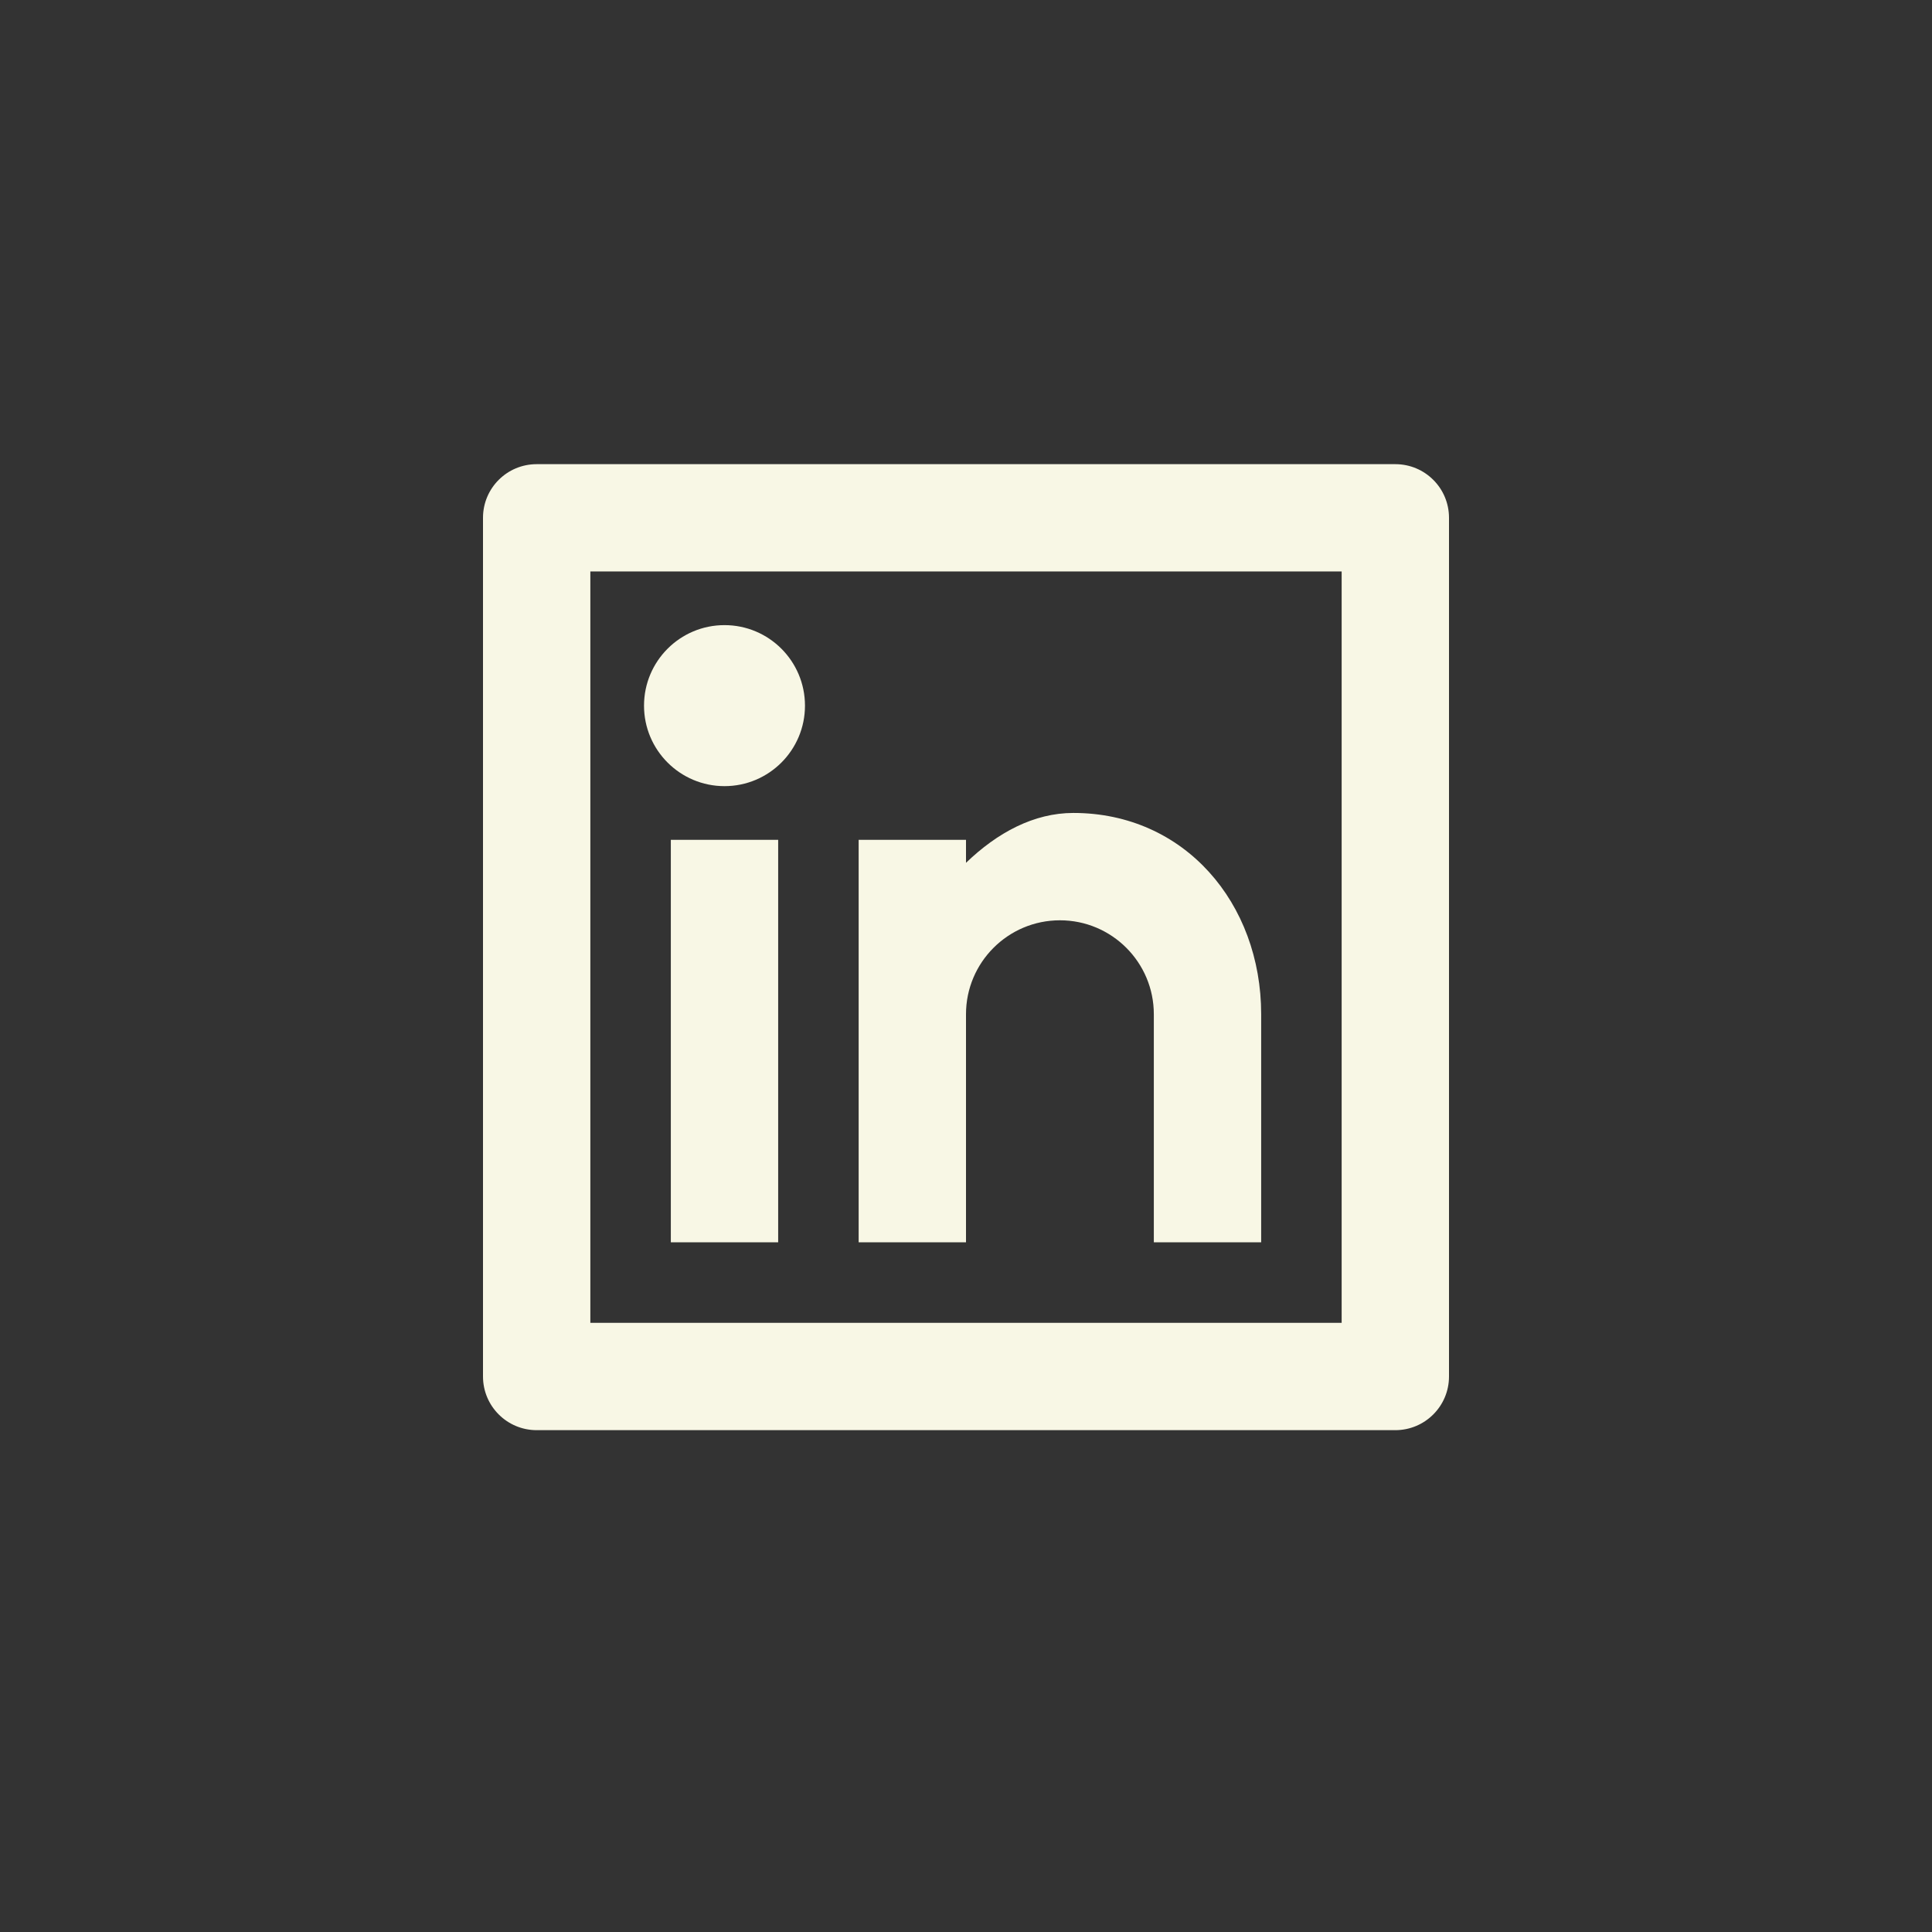 <svg width="32" height="32" viewBox="0 0 32 32" fill="none" xmlns="http://www.w3.org/2000/svg">
<rect x="0" y="0" width="32" height="32" fill="#333333" stroke="none"/>
<path d="M8.889 7.688H23.111C23.602 7.688 24 8.085 24 8.576V22.799C24 23.29 23.602 23.688 23.111 23.688H8.889C8.398 23.688 8 23.29 8 22.799V8.576C8 8.085 8.398 7.688 8.889 7.688ZM9.778 9.465V21.91H22.222V9.465H9.778ZM12 13.021C11.264 13.021 10.667 12.424 10.667 11.688C10.667 10.951 11.264 10.354 12 10.354C12.736 10.354 13.333 10.951 13.333 11.688C13.333 12.424 12.736 13.021 12 13.021ZM11.111 13.91H12.889V20.576H11.111V13.91ZM16 14.291C16.52 13.79 17.125 13.465 17.778 13.465C19.619 13.465 20.889 14.958 20.889 16.799V20.576H19.111V16.799C19.111 15.94 18.415 15.243 17.556 15.243C16.697 15.243 16 15.94 16 16.799V20.576H14.222V13.91H16V14.291Z" fill="#F8F7E5"/>
</svg>
